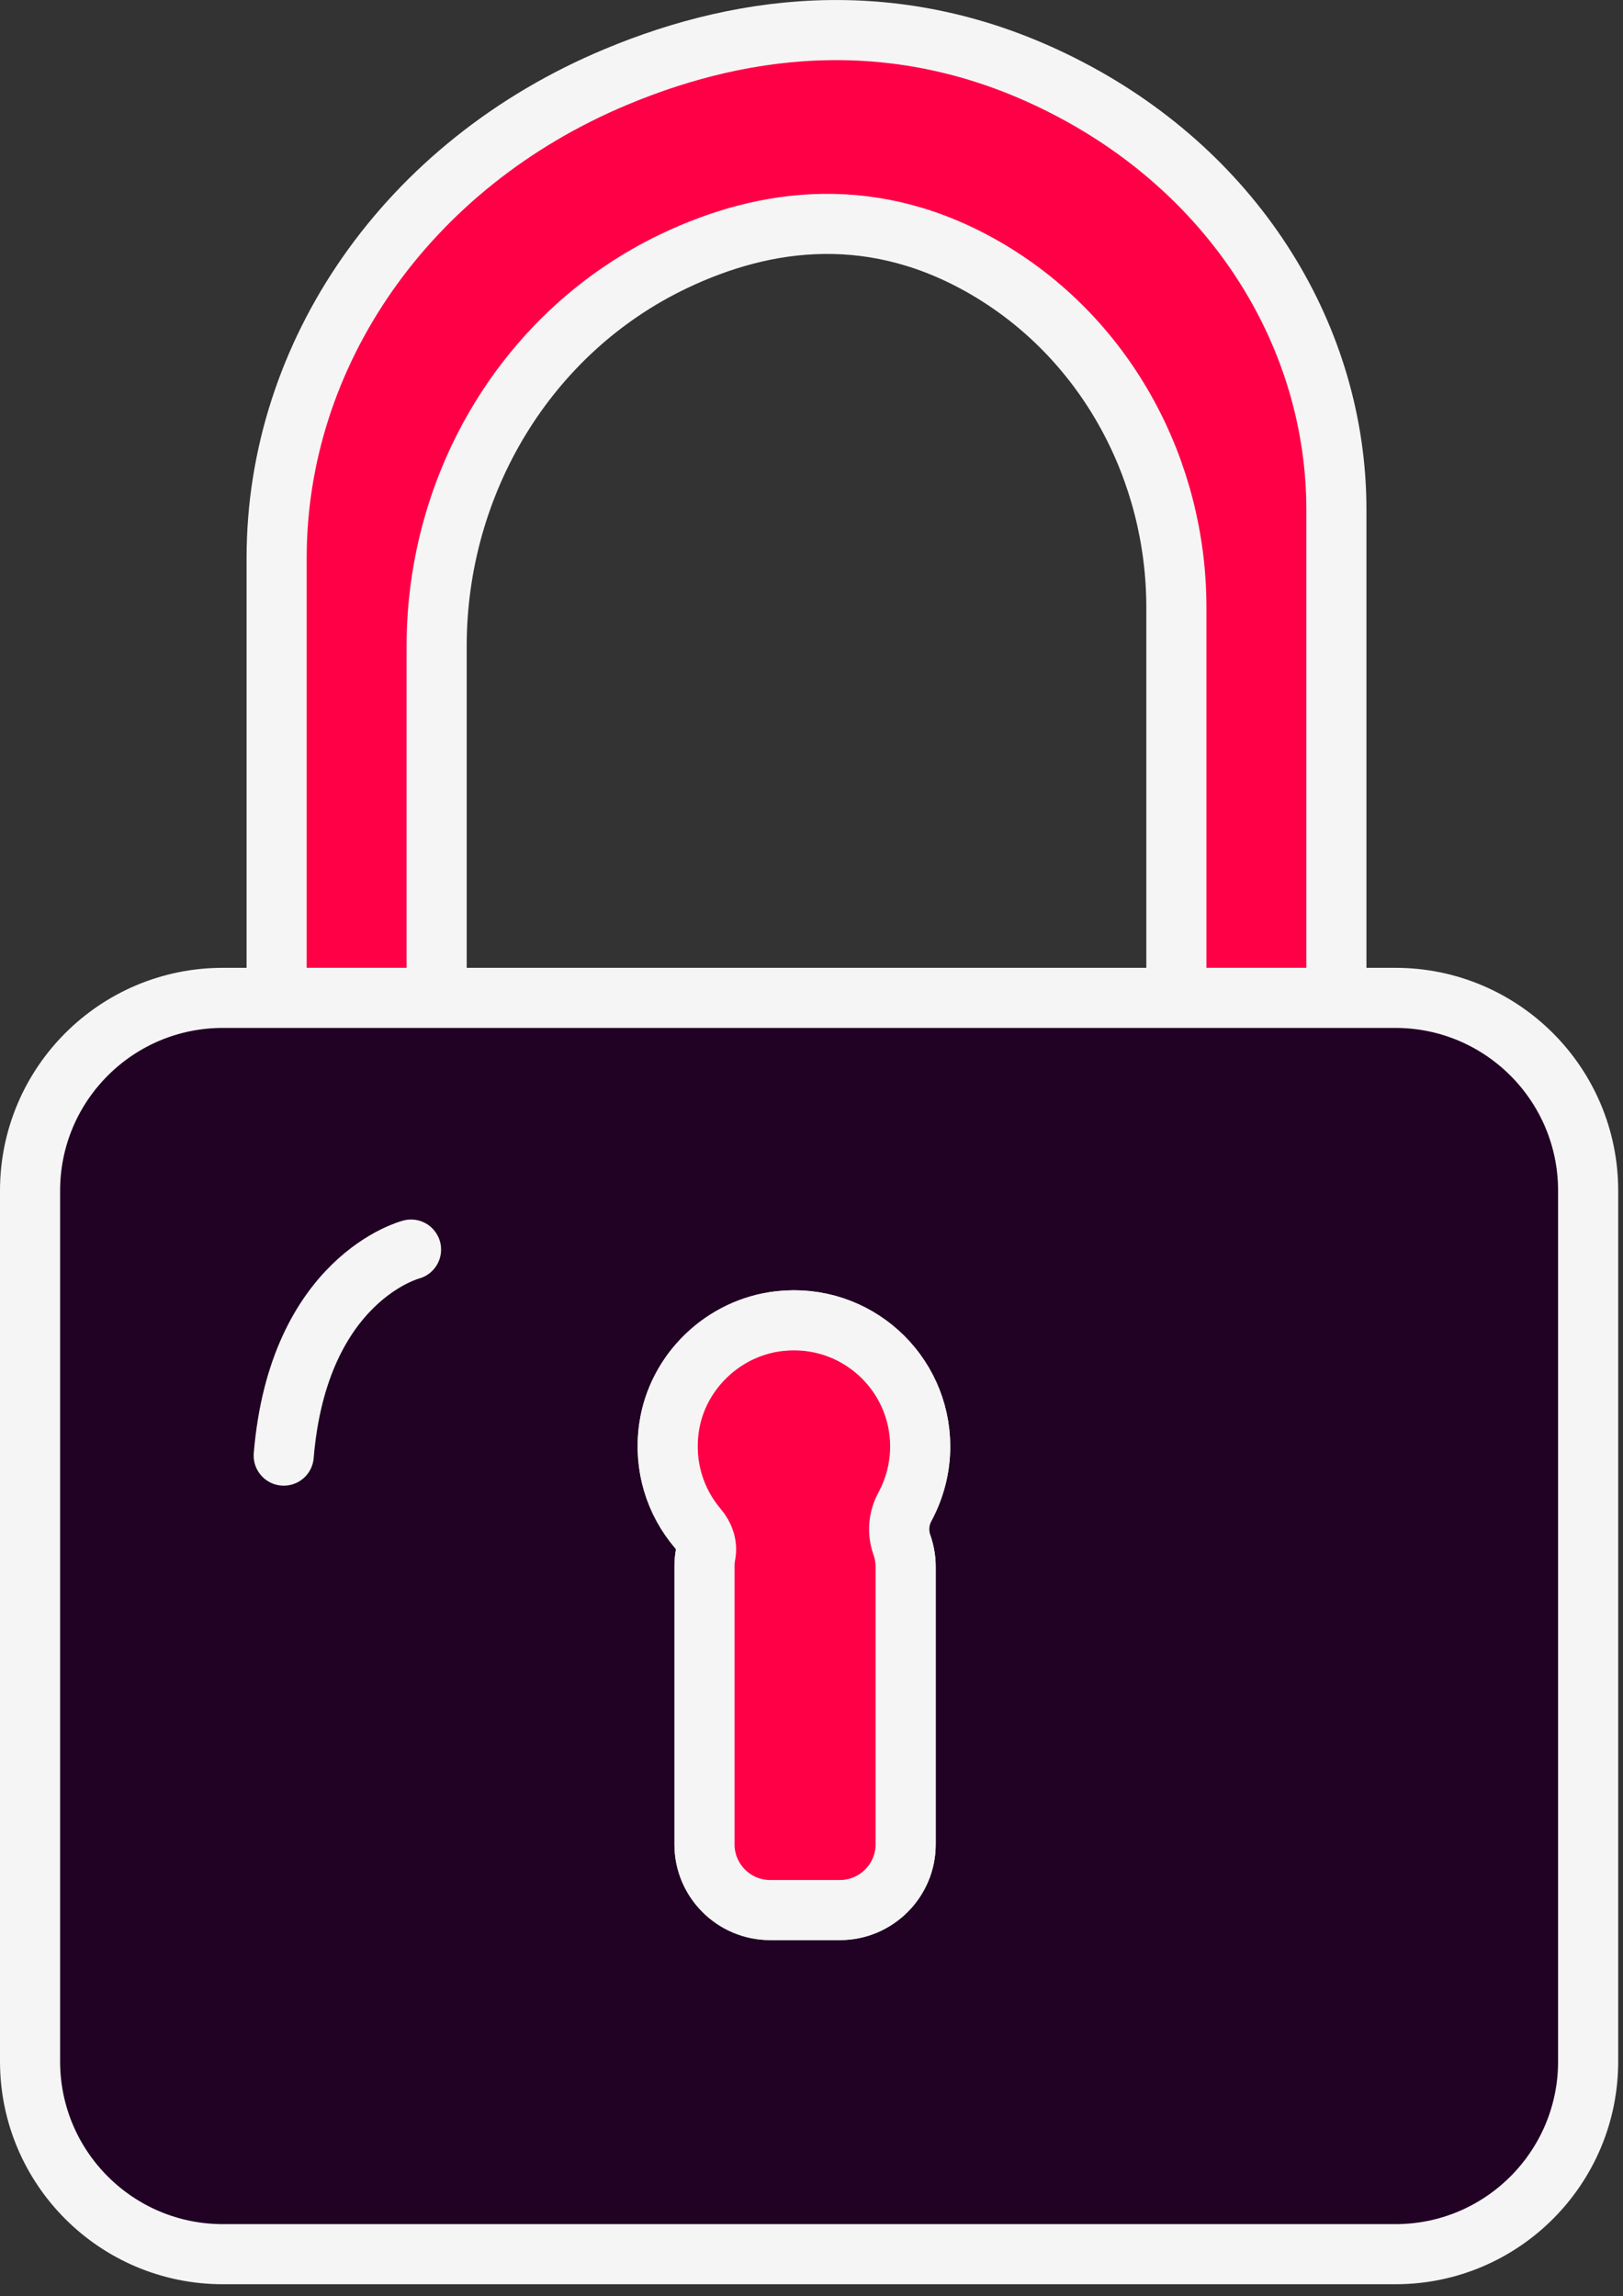 <svg width="135" height="191" viewBox="0 0 135 191" fill="none" xmlns="http://www.w3.org/2000/svg">
<rect x="0" y="0" width="135" height="191" fill="#333333" stroke="none"/>
<g clip-path="url(#clip0_3379_3699)">
<path d="M111.16 42.4V83.01H97.85V50.53C97.85 39.15 92.1 28.37 82.33 22.52C72.8 16.82 63.64 18.1 56.04 21.73C43.82 27.57 36.32 40.2 36.32 53.74V83.01H23.01V46.41C23.01 29.48 33.76 13.69 51.26 6.39C62.15 1.84 75.28 0.25 88.92 7.38C102.93 14.68 111.16 28.16 111.16 42.4Z" fill="#FF0046" stroke="#F5F5F5" stroke-width="5" stroke-miterlimit="10"/>
<path d="M116.06 83.01H18.54C9.68 83.01 2.5 90.19 2.5 99.05V171.48C2.5 180.34 9.68 187.52 18.54 187.52H116.07C124.92 187.52 132.1 180.34 132.1 171.49V99.05C132.1 90.19 124.92 83.01 116.06 83.01ZM75.01 128.49C75.21 129.06 75.33 129.67 75.33 130.31V153.44C75.33 156.44 72.87 158.89 69.88 158.89H64.05C61.05 158.89 58.6 156.44 58.6 153.44V130.31C58.6 129.97 58.63 129.63 58.69 129.31C58.84 128.53 58.56 127.75 58.05 127.15C56.17 124.95 55.19 121.96 55.65 118.76C56.32 114.11 60.18 110.41 64.85 109.9C71.18 109.2 76.54 114.14 76.54 120.33C76.54 122.14 76.07 123.85 75.27 125.34C74.74 126.31 74.64 127.45 75.01 128.49Z" fill="#210124" stroke="#F5F5F5" stroke-width="5" stroke-miterlimit="10"/>
<path d="M75.01 128.49C75.21 129.06 75.33 129.67 75.33 130.31V153.44C75.33 156.44 72.87 158.89 69.88 158.89H64.05C61.05 158.89 58.6 156.44 58.6 153.44V130.31C58.6 129.97 58.63 129.63 58.69 129.31C58.84 128.53 58.56 127.75 58.05 127.15C56.17 124.95 55.19 121.96 55.65 118.76C56.32 114.11 60.18 110.41 64.85 109.9C71.18 109.2 76.54 114.14 76.54 120.33C76.54 122.14 76.07 123.85 75.27 125.34C74.74 126.31 74.64 127.45 75.01 128.49Z" fill="#FF0046" stroke="#F5F5F5" stroke-width="5" stroke-miterlimit="10"/>
<path d="M34.19 103.949C34.19 103.949 24.82 106.329 23.6 121.089" stroke="#F5F5F5" stroke-width="5" stroke-miterlimit="10" stroke-linecap="round"/>
</g>
<defs>
<clipPath id="clip0_3379_3699">
<rect width="134.6" height="190.02" fill="white"/>
</clipPath>
</defs>
</svg>
